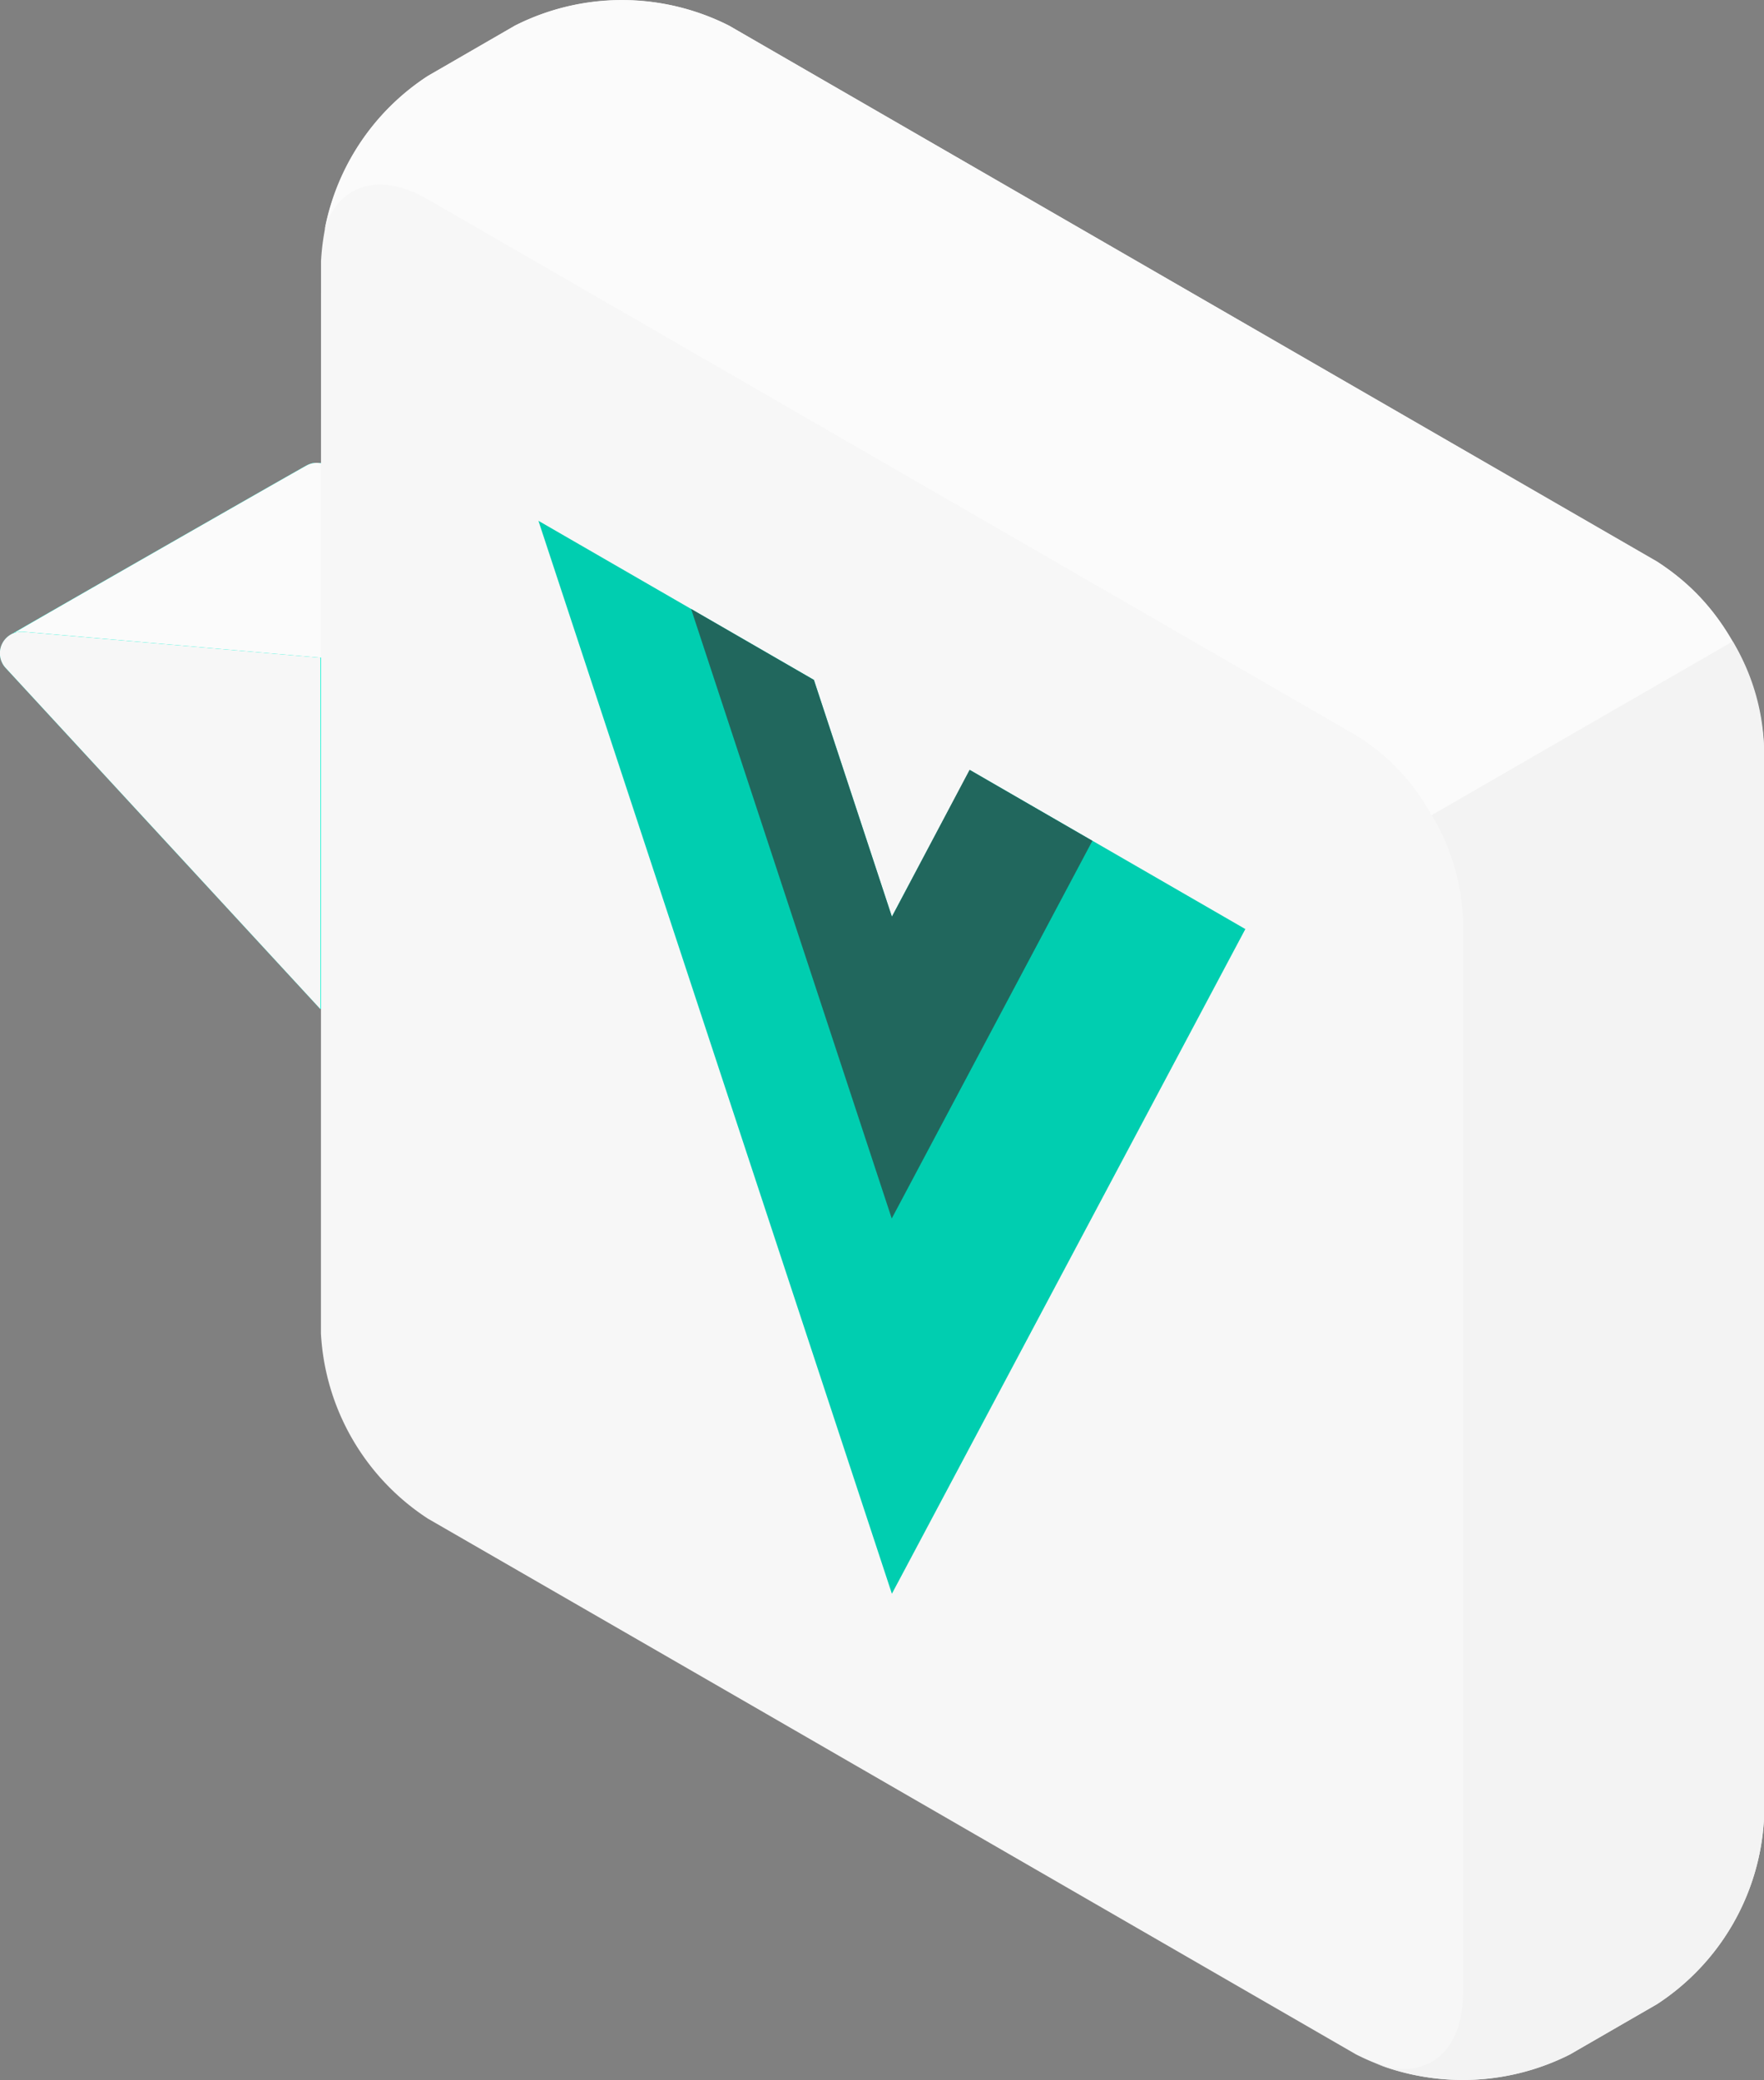 <svg id="Grupo_70690" data-name="Grupo 70690" xmlns="http://www.w3.org/2000/svg" xmlns:xlink="http://www.w3.org/1999/xlink" width="57.147" height="67.389" viewBox="0 0 57.147 67.389">
  <rect x="0" y="0" width="57.147" height="67.389" fill="#808080" stroke="none"/>
  <defs>
    <clipPath id="clip-path">
      <rect id="Rectángulo_8343" data-name="Rectángulo 8343" width="57.147" height="67.389" fill="none"/>
    </clipPath>
    <clipPath id="clip-path-2">
      <rect id="Rectángulo_8342" data-name="Rectángulo 8342" width="57.147" height="67.389" transform="translate(0 0)" fill="none"/>
    </clipPath>
    <clipPath id="clip-path-3">
      <rect id="Rectángulo_8341" data-name="Rectángulo 8341" width="22.901" height="34.759" transform="translate(17.444 16.874)" fill="none"/>
    </clipPath>
  </defs>
  <g id="Grupo_70675" data-name="Grupo 70675" clip-path="url(#clip-path)">
    <g id="Grupo_70674" data-name="Grupo 70674">
      <g id="Grupo_70673" data-name="Grupo 70673" clip-path="url(#clip-path-2)">
        <path id="Trazado_157914" data-name="Trazado 157914" d="M19.947,27.224V15.837L10.335,15a.683.683,0,0,0-.4.081c-.372.2-9.472,5.41-9.591,5.481a.705.705,0,0,0-.156,1.084l10.19,11.046Z" fill="#00f2cf"/>
        <path id="Trazado_157915" data-name="Trazado 157915" d="M10.379,32.692.189,21.646a.7.7,0,0,1,.578-1.178l9.612.838Z" fill="#f7f7f7"/>
        <path id="Trazado_157916" data-name="Trazado 157916" d="M19.943,15.833l-9.564,5.476L.765,20.467a.727.727,0,0,0-.331.049c.768-.453,9.151-5.249,9.5-5.436A.672.672,0,0,1,10.338,15Z" fill="#00f2cf"/>
        <path id="Trazado_157917" data-name="Trazado 157917" d="M19.943,15.833l-9.564,5.476L.765,20.467a.727.727,0,0,0-.331.049c.768-.453,9.151-5.249,9.5-5.436A.672.672,0,0,1,10.338,15Z" fill="#fbfbfb"/>
        <path id="Trazado_157918" data-name="Trazado 157918" d="M10.4,8.459a7.657,7.657,0,0,1,3.465-6L16.683.829a7.656,7.656,0,0,1,6.929,0l30.07,17.362a7.66,7.66,0,0,1,3.465,6V58.93a7.661,7.661,0,0,1-3.465,6l-2.821,1.629a7.664,7.664,0,0,1-6.93,0l-8.877-5.126L23.515,54.769,13.861,49.2a7.654,7.654,0,0,1-3.464-6Z" fill="#f7f7f7"/>
        <path id="Trazado_157919" data-name="Trazado 157919" d="M57.147,58.93a7.657,7.657,0,0,1-3.465,6L50.861,66.56a7.741,7.741,0,0,1-6.338.279c1.631.617,2.873-.3,2.873-2.279V29.822a7.092,7.092,0,0,0-1.014-3.415l9.75-5.629a7.08,7.08,0,0,1,1.015,3.415Z" fill="#f3f3f3"/>
        <path id="Trazado_157920" data-name="Trazado 157920" d="M10.51,7.474c.4-1.471,1.746-1.94,3.346-1.018L43.933,23.824a6.864,6.864,0,0,1,2.441,2.586l9.747-5.625A6.988,6.988,0,0,0,53.68,18.2L23.619.83a7.706,7.706,0,0,0-6.935,0L13.856,2.463A7.64,7.64,0,0,0,10.51,7.474" fill="#fbfbfb"/>
        <path id="Trazado_157921" data-name="Trazado 157921" d="M28.894,29.7l2.527-4.753L40.344,30.1,28.894,51.633,17.444,16.874l8.923,5.152Z" fill="#00f2cf"/>
        <g id="Grupo_70672" data-name="Grupo 70672" opacity="0.15">
          <g id="Grupo_70671" data-name="Grupo 70671">
            <g id="Grupo_70670" data-name="Grupo 70670" clip-path="url(#clip-path-3)">
              <path id="Trazado_157922" data-name="Trazado 157922" d="M28.894,29.7l2.527-4.753L40.344,30.1,28.894,51.633,17.444,16.874l8.923,5.152Z"/>
            </g>
          </g>
        </g>
        <path id="Trazado_157923" data-name="Trazado 157923" d="M28.894,29.7l-2.527-7.671-3.978-2.3,6.5,19.748,6.5-12.236-3.978-2.3Z" fill="#21675d"/>
      </g>
    </g>
  </g>
</svg>
